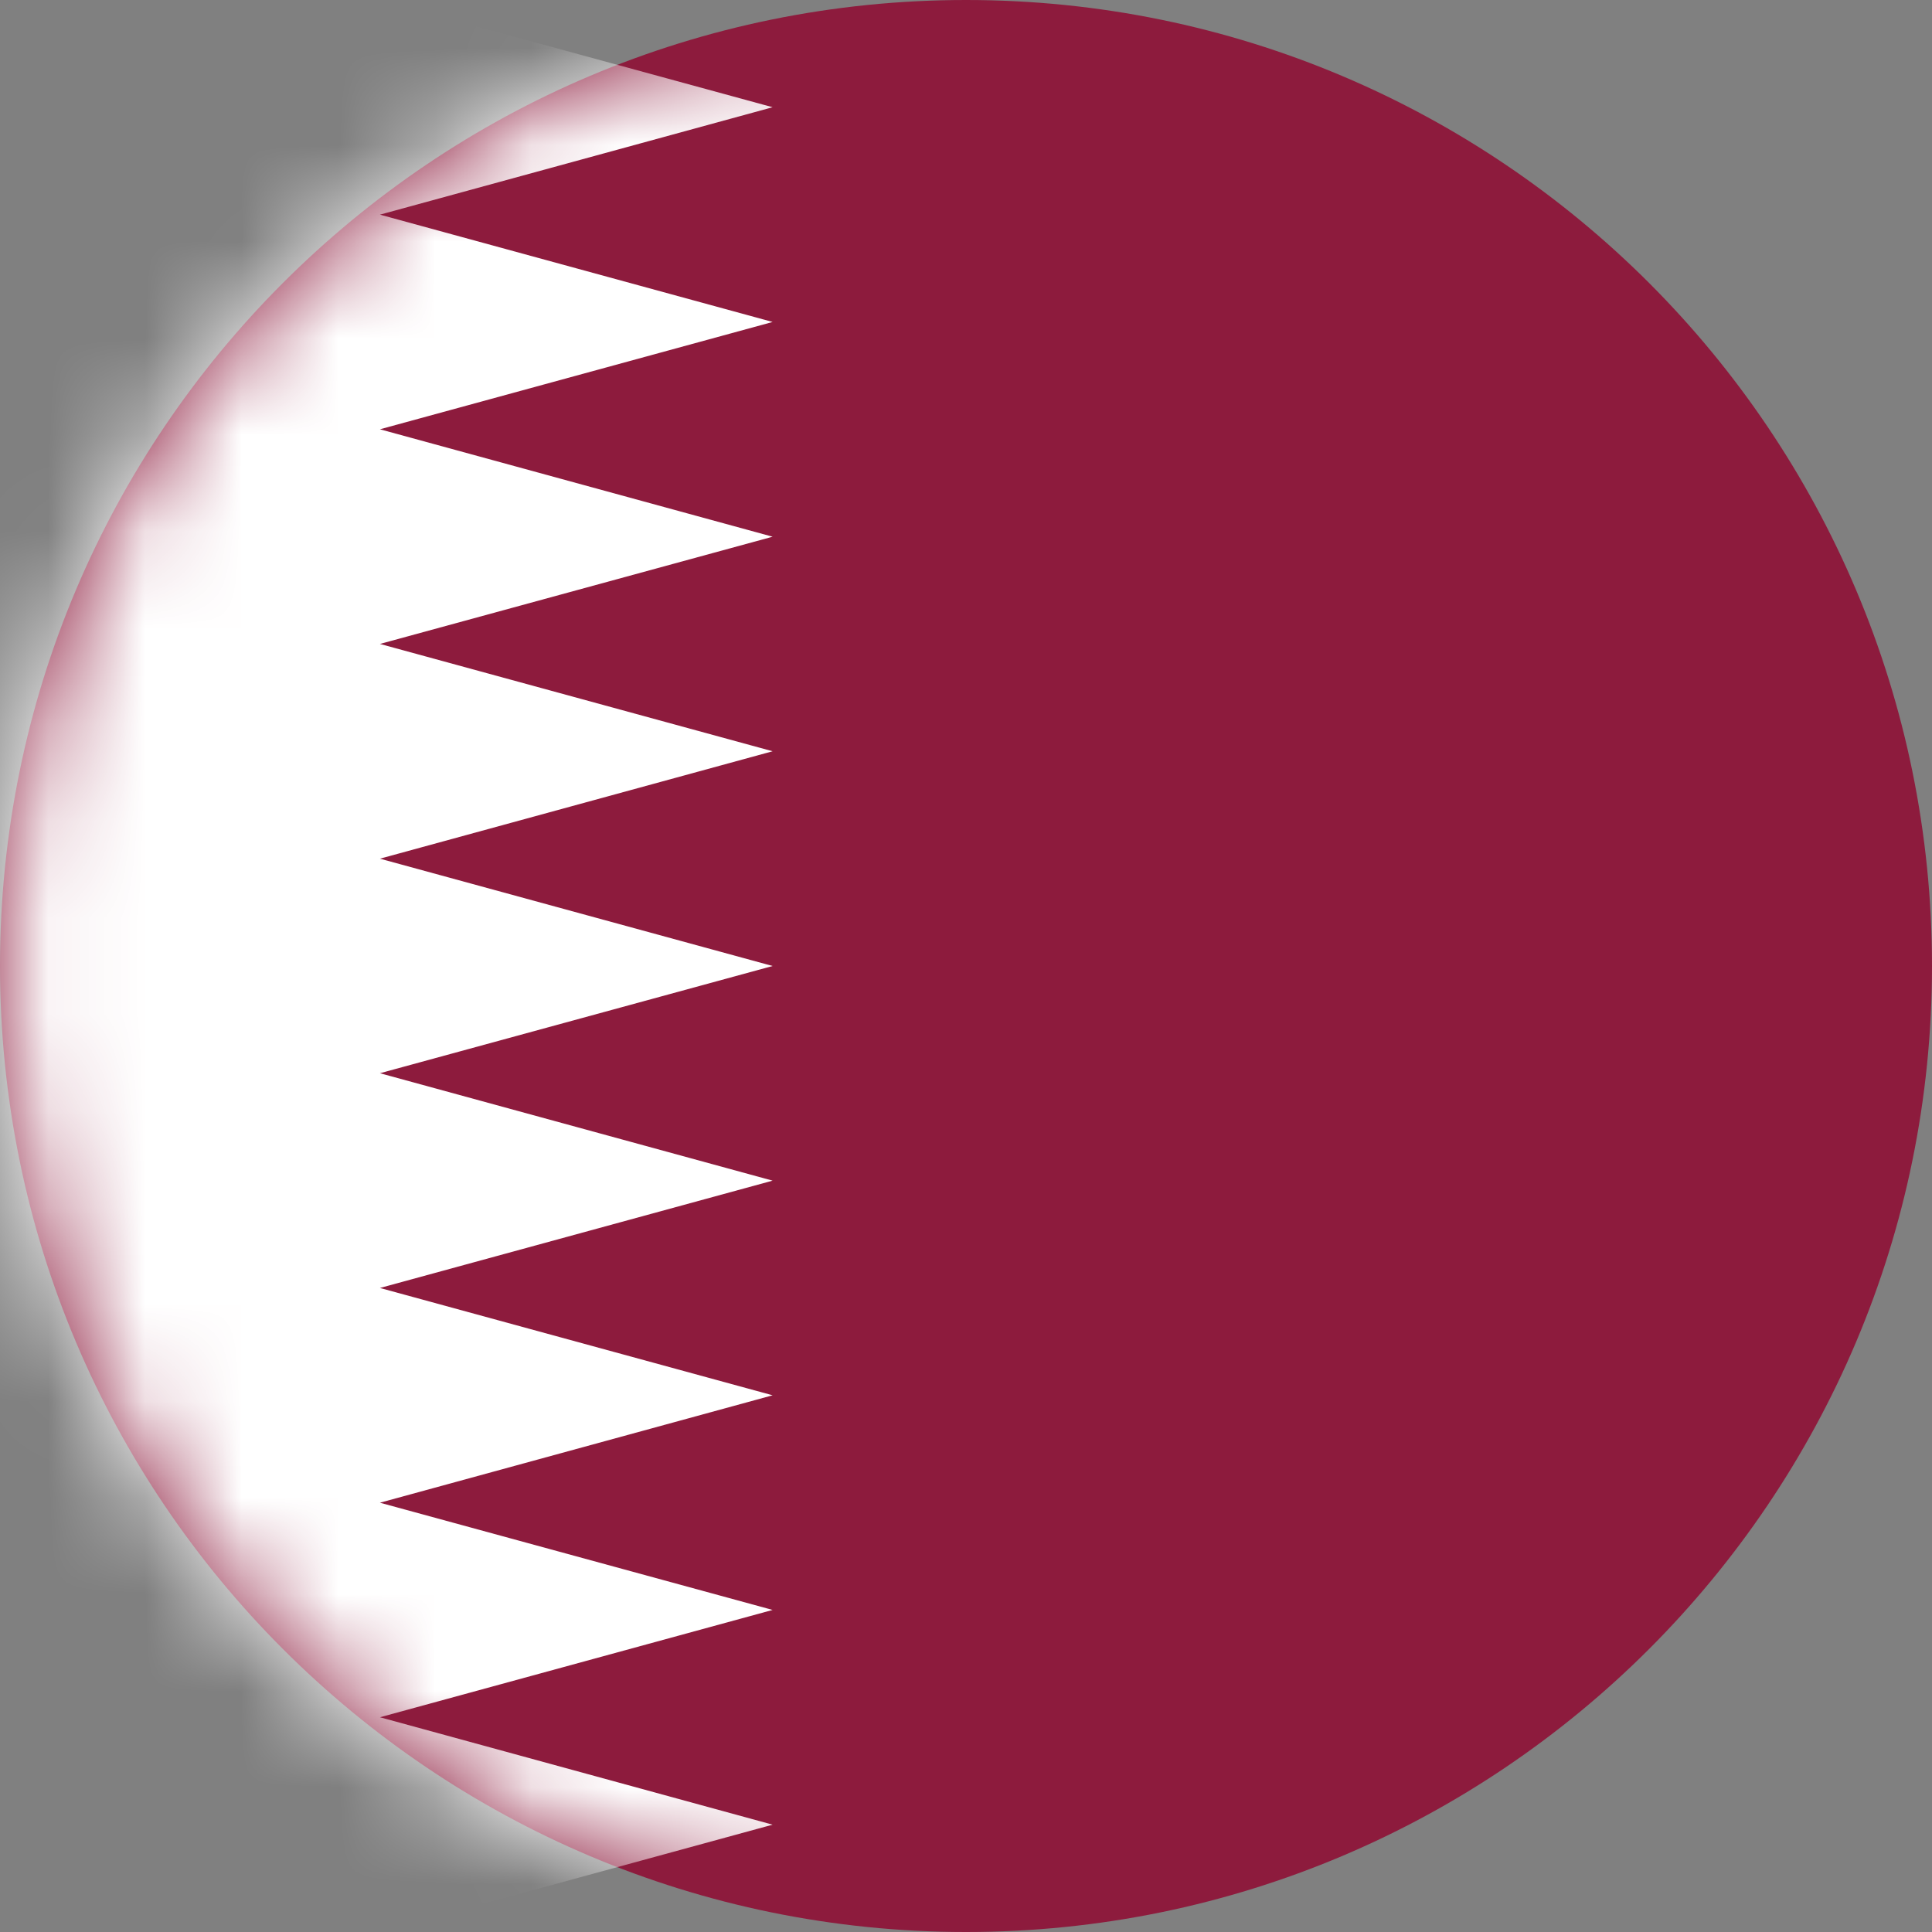 <svg width="20" height="20" viewBox="0 0 20 20" fill="none" xmlns="http://www.w3.org/2000/svg">
<rect x="0" y="0" width="20" height="20" fill="#808080" stroke="none"/>
<g clip-path="url(#clip0_1402_113628)">
<path d="M10 20C15.523 20 20 15.522 20 10C20 4.477 15.523 -0 10 -0C4.477 -0 0 4.477 0 10C0 15.522 4.477 20 10 20Z" fill="#8D1B3D"/>
<mask id="mask0_1402_113628" style="mask-type:luminance" maskUnits="userSpaceOnUse" x="0" y="-1" width="20" height="21">
<path d="M10 20C15.523 20 20 15.522 20 10C20 4.477 15.523 -0 10 -0C4.477 -0 0 4.477 0 10C0 15.522 4.477 20 10 20Z" fill="white"/>
</mask>
<g mask="url(#mask0_1402_113628)">
<path d="M-0.667 -0V20H3.933L7.998 18.889L3.933 17.777L7.998 16.666L3.933 15.556L7.998 14.444L3.933 13.333L7.998 12.222L3.933 11.11L7.998 10L3.933 8.889L7.998 7.777L3.933 6.666L7.998 5.556L3.933 4.444L7.998 3.333L3.933 2.222L7.998 1.11L3.933 -0H-0.667Z" fill="white"/>
</g>
</g>
<defs>
<clipPath id="clip0_1402_113628">
<rect width="20" height="20" fill="white" transform="translate(0 -0)"/>
</clipPath>
</defs>
</svg>
